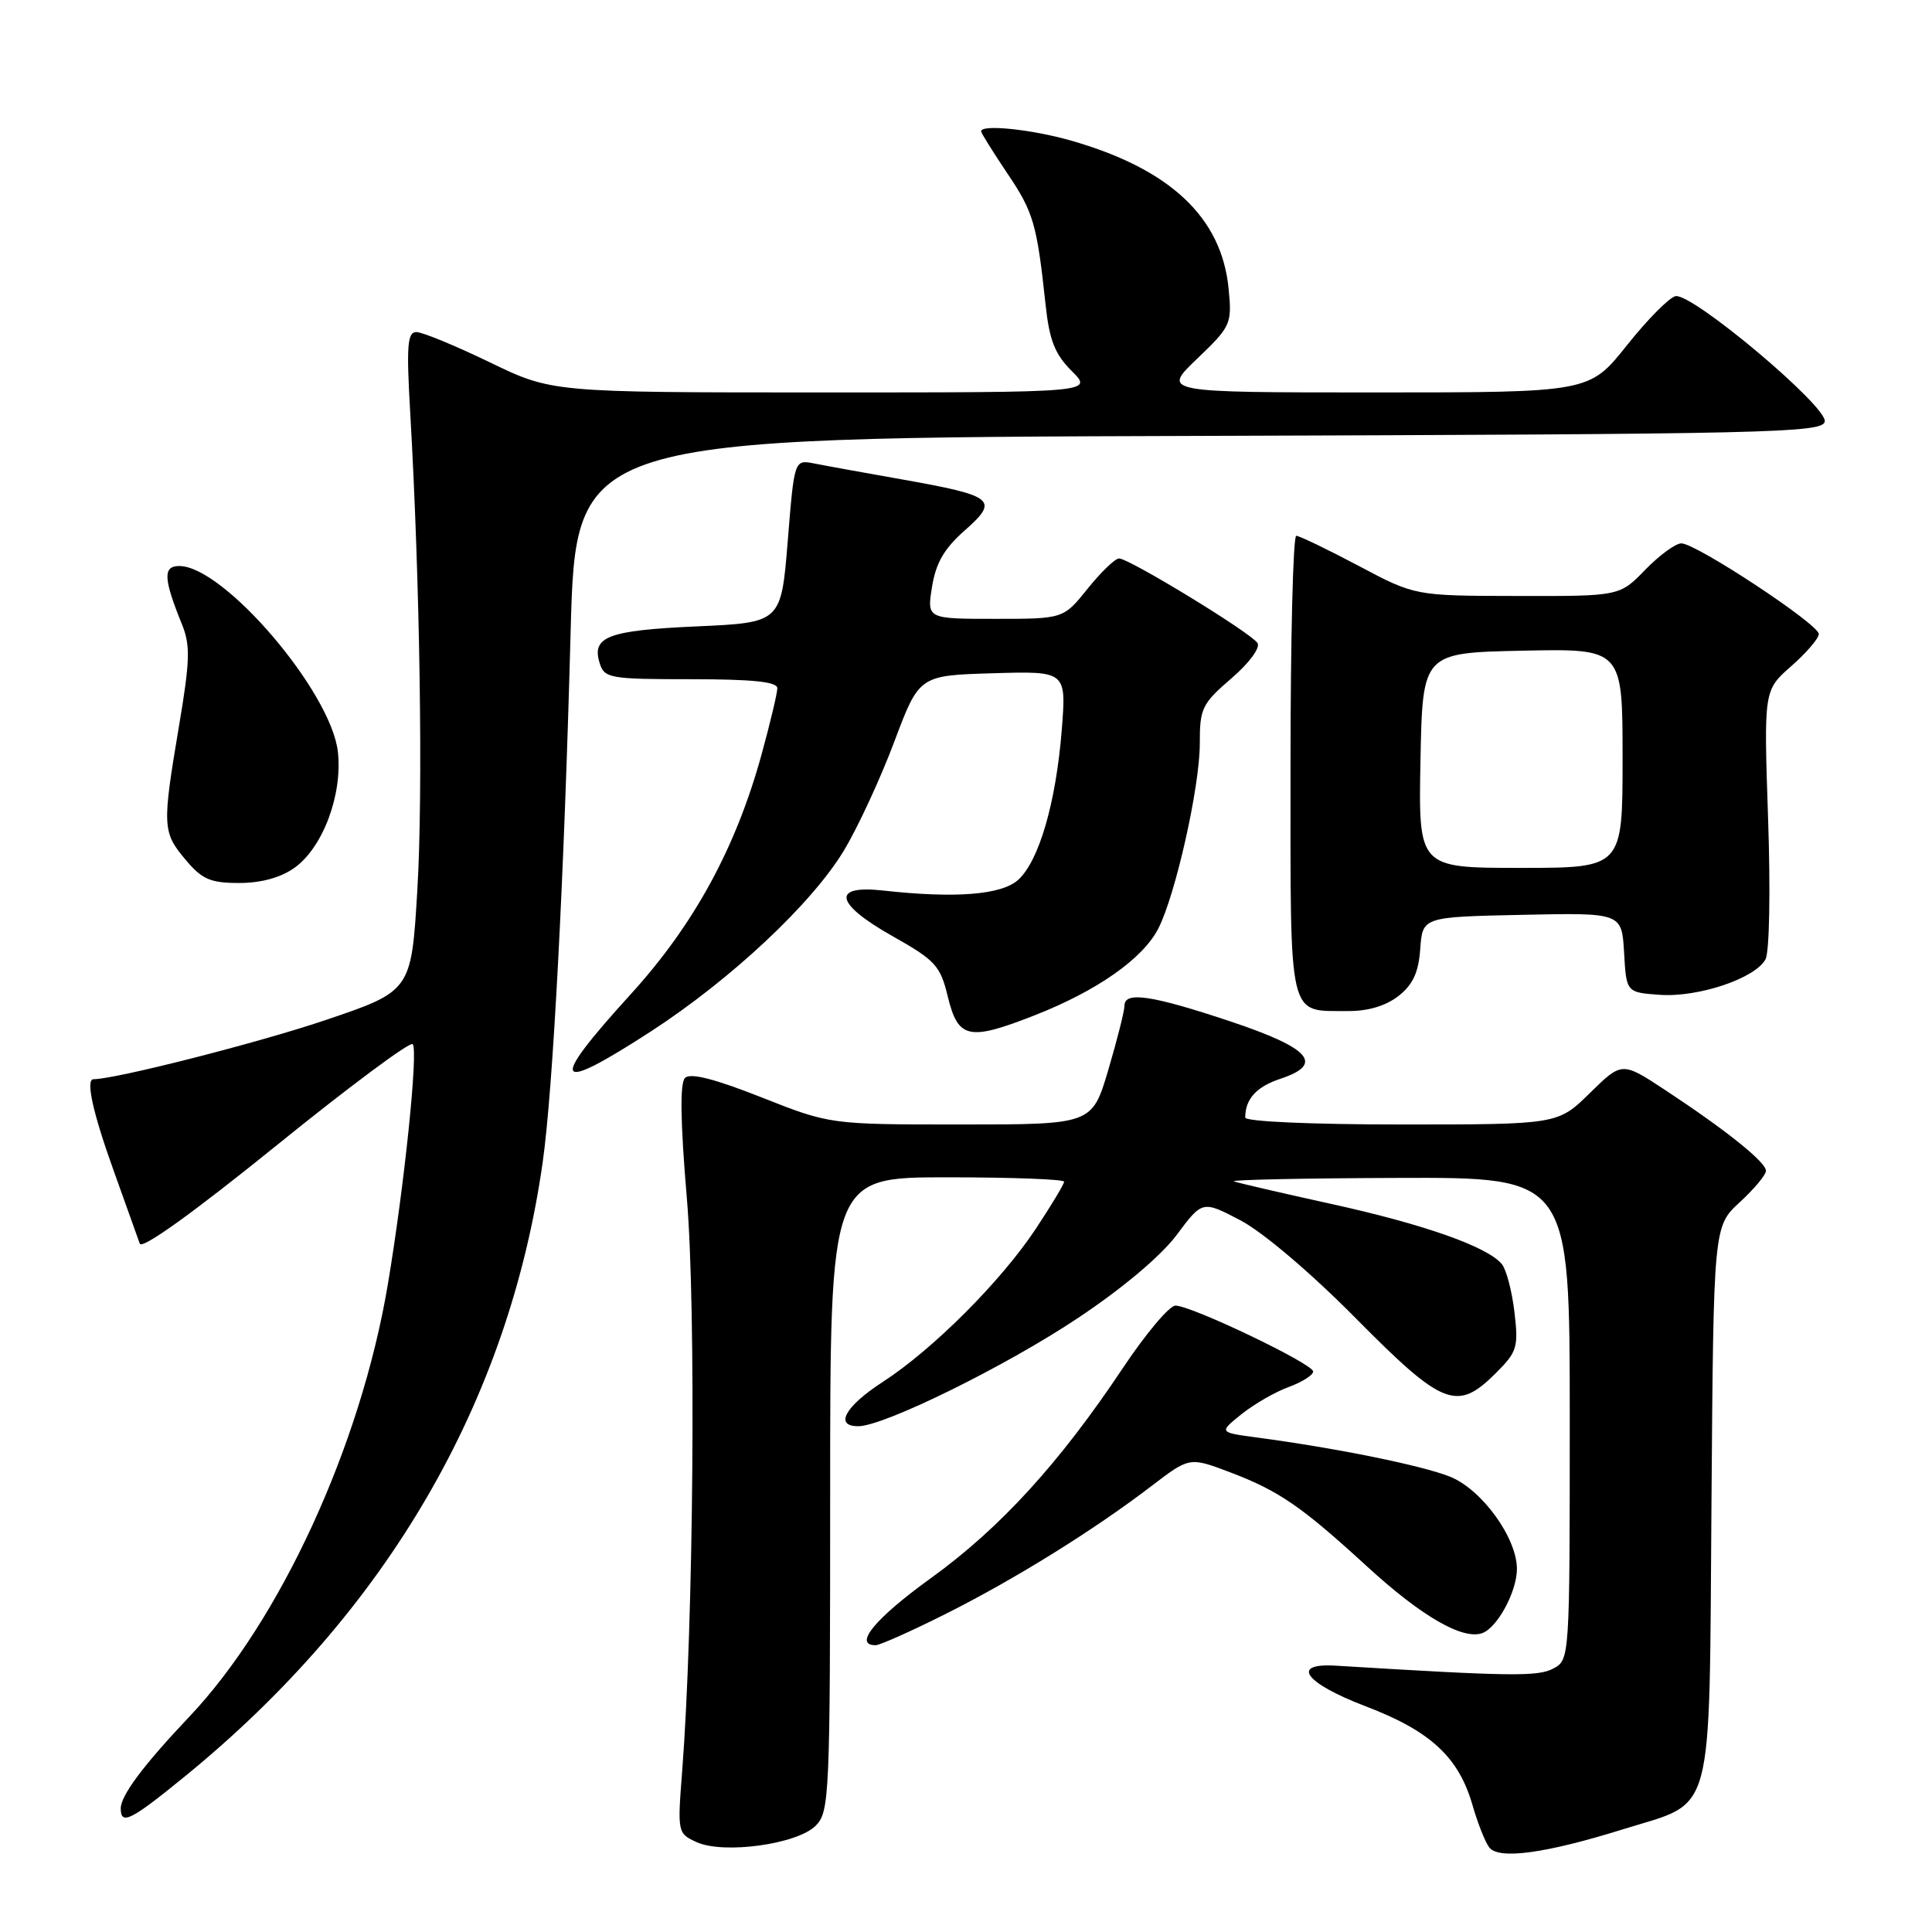 <?xml version="1.0" encoding="UTF-8" standalone="no"?>
<!DOCTYPE svg PUBLIC "-//W3C//DTD SVG 1.1//EN" "http://www.w3.org/Graphics/SVG/1.1/DTD/svg11.dtd" >
<svg xmlns="http://www.w3.org/2000/svg" xmlns:xlink="http://www.w3.org/1999/xlink" version="1.1" viewBox="0 0 256 256">
 <g >
 <path fill="currentColor"
d=" M 215.09 242.38 C 227.31 238.57 226.45 241.74 226.78 199.15 C 227.05 162.50 227.05 162.50 230.53 159.30 C 232.44 157.54 234.00 155.67 234.00 155.14 C 234.00 153.99 228.73 149.76 220.71 144.48 C 214.92 140.66 214.92 140.66 210.67 144.83 C 206.42 149.00 206.42 149.00 185.71 149.00 C 173.80 149.00 165.00 148.61 165.00 148.08 C 165.00 145.63 166.48 144.00 169.64 142.95 C 175.52 141.01 173.66 138.89 163.00 135.33 C 152.62 131.87 149.00 131.33 149.00 133.25 C 149.00 133.94 148.04 137.76 146.86 141.75 C 144.71 149.00 144.71 149.00 127.35 149.00 C 109.99 149.00 109.99 149.00 100.89 145.40 C 94.69 142.95 91.47 142.13 90.77 142.83 C 90.08 143.52 90.15 148.60 91.01 158.75 C 92.25 173.34 91.90 215.22 90.39 234.71 C 89.76 242.81 89.78 242.94 92.30 244.09 C 95.87 245.72 105.62 244.38 108.08 241.92 C 109.91 240.09 110.00 238.07 110.00 198.00 C 110.00 156.00 110.00 156.00 125.50 156.00 C 134.03 156.00 141.00 156.26 141.00 156.58 C 141.00 156.90 139.31 159.71 137.25 162.82 C 132.66 169.76 123.60 178.82 116.96 183.12 C 111.96 186.36 110.51 189.01 113.75 188.98 C 117.18 188.95 133.28 181.02 142.81 174.66 C 148.73 170.72 153.83 166.43 155.92 163.63 C 159.33 159.06 159.33 159.06 164.42 161.73 C 167.37 163.29 173.76 168.72 179.68 174.71 C 191.20 186.35 193.07 187.08 198.21 181.94 C 201.04 179.12 201.22 178.51 200.67 173.84 C 200.34 171.06 199.59 168.21 199.00 167.50 C 197.09 165.19 188.72 162.24 176.50 159.55 C 169.90 158.10 164.05 156.74 163.50 156.54 C 162.95 156.33 172.74 156.12 185.25 156.08 C 208.00 156.00 208.00 156.00 208.00 187.96 C 208.00 219.77 207.99 219.94 205.82 221.09 C 203.80 222.18 200.15 222.13 177.00 220.71 C 170.91 220.34 172.89 223.02 181.00 226.11 C 189.55 229.37 193.30 232.84 195.12 239.21 C 195.80 241.57 196.79 244.08 197.33 244.79 C 198.58 246.44 204.81 245.59 215.09 242.38 Z  M 24.56 235.33 C 51.25 213.54 67.40 185.80 71.91 154.00 C 73.27 144.42 74.74 116.57 75.61 83.76 C 76.30 58.01 76.30 58.01 158.89 57.76 C 234.56 57.52 241.50 57.36 241.79 55.86 C 242.17 53.88 224.26 38.83 222.02 39.24 C 221.20 39.40 218.30 42.33 215.57 45.76 C 210.60 52.00 210.60 52.00 182.28 52.00 C 153.96 52.00 153.96 52.00 158.61 47.55 C 163.11 43.24 163.25 42.93 162.80 38.28 C 161.89 28.80 155.04 22.37 141.85 18.61 C 136.64 17.13 130.00 16.45 130.00 17.40 C 130.00 17.62 131.56 20.11 133.46 22.95 C 136.96 28.13 137.39 29.65 138.55 40.42 C 139.05 45.09 139.78 46.94 142.02 49.17 C 144.85 52.00 144.85 52.00 109.00 52.00 C 73.15 52.00 73.15 52.00 64.88 48.00 C 60.33 45.80 55.96 44.00 55.17 44.00 C 53.98 44.00 53.84 45.79 54.36 54.75 C 55.65 77.23 56.07 105.00 55.30 117.91 C 54.50 131.33 54.50 131.33 43.00 135.21 C 34.13 138.20 15.28 143.00 12.39 143.00 C 11.32 143.00 12.30 147.44 15.04 155.06 C 16.70 159.70 18.27 164.08 18.52 164.79 C 18.80 165.59 25.59 160.71 36.50 151.89 C 46.14 144.08 54.32 137.99 54.68 138.35 C 55.45 139.11 53.58 157.18 51.38 170.25 C 47.80 191.54 37.12 214.78 25.06 227.50 C 19.00 233.90 16.00 237.91 16.00 239.63 C 16.00 241.90 17.31 241.25 24.56 235.33 Z  M 125.27 213.87 C 134.41 209.29 144.88 202.79 152.56 196.92 C 157.62 193.05 157.62 193.05 163.00 195.09 C 169.48 197.55 172.44 199.59 181.16 207.58 C 188.38 214.20 193.88 217.37 196.45 216.38 C 198.45 215.61 201.00 210.86 201.00 207.89 C 201.00 203.77 196.35 197.36 192.14 195.67 C 188.40 194.18 177.15 191.89 166.50 190.47 C 161.51 189.80 161.51 189.80 164.50 187.39 C 166.15 186.07 168.96 184.44 170.75 183.79 C 172.54 183.13 174.00 182.21 174.00 181.73 C 174.00 180.72 157.88 173.00 155.75 173.00 C 154.95 173.00 151.83 176.71 148.80 181.25 C 140.39 193.87 132.52 202.49 123.35 209.11 C 115.94 214.46 113.02 218.00 116.02 218.00 C 116.58 218.00 120.75 216.14 125.27 213.87 Z  M 86.26 136.66 C 96.88 129.76 107.61 119.71 111.84 112.67 C 113.68 109.61 116.67 103.15 118.49 98.30 C 121.80 89.50 121.80 89.50 131.55 89.21 C 141.30 88.92 141.30 88.92 140.69 96.71 C 139.92 106.36 137.68 114.07 134.91 116.59 C 132.70 118.58 126.58 119.06 117.02 118.00 C 110.12 117.23 110.63 119.74 118.24 124.03 C 123.94 127.24 124.60 127.96 125.58 132.03 C 126.95 137.66 128.34 137.97 137.08 134.54 C 145.35 131.30 151.41 127.05 153.47 123.06 C 155.75 118.64 158.99 104.23 158.98 98.50 C 158.97 93.87 159.28 93.24 163.14 89.91 C 165.50 87.89 167.02 85.84 166.63 85.21 C 165.81 83.88 149.63 74.00 148.28 74.00 C 147.76 74.00 145.89 75.80 144.12 78.00 C 140.91 82.00 140.91 82.00 131.86 82.00 C 122.82 82.00 122.82 82.00 123.50 77.75 C 124.01 74.59 125.12 72.67 127.84 70.28 C 132.43 66.23 131.77 65.70 119.55 63.53 C 114.57 62.65 109.32 61.70 107.88 61.41 C 105.25 60.90 105.25 60.90 104.38 71.70 C 103.50 82.50 103.50 82.50 92.30 83.00 C 80.53 83.53 78.34 84.36 79.47 87.90 C 80.09 89.87 80.83 90.00 91.57 90.00 C 99.72 90.00 103.00 90.34 103.00 91.19 C 103.00 91.84 102.06 95.78 100.92 99.94 C 97.49 112.40 91.96 122.53 83.54 131.78 C 72.61 143.79 73.31 145.05 86.26 136.66 Z  M 185.31 131.97 C 187.22 130.47 187.97 128.85 188.19 125.72 C 188.50 121.50 188.50 121.50 201.70 121.22 C 214.89 120.94 214.89 120.94 215.20 126.22 C 215.50 131.50 215.50 131.50 219.93 131.82 C 225.03 132.18 232.59 129.64 233.94 127.11 C 234.46 126.14 234.61 118.05 234.28 108.43 C 233.71 91.46 233.71 91.46 237.36 88.26 C 239.36 86.50 241.00 84.59 241.00 84.01 C 241.00 82.72 224.75 72.00 222.79 72.00 C 222.02 72.00 219.87 73.58 218.00 75.50 C 214.61 79.00 214.61 79.00 201.05 78.97 C 187.50 78.95 187.50 78.95 180.01 74.97 C 175.89 72.79 172.18 71.00 171.76 71.00 C 171.34 71.00 171.00 84.70 171.00 101.45 C 171.00 135.67 170.59 133.91 178.62 133.97 C 181.27 133.99 183.64 133.28 185.31 131.97 Z  M 39.02 114.99 C 42.78 112.31 45.41 105.29 44.77 99.61 C 43.87 91.65 29.65 75.00 23.75 75.00 C 21.57 75.00 21.65 76.67 24.12 82.75 C 25.24 85.51 25.18 87.55 23.71 96.25 C 21.48 109.51 21.52 110.27 24.59 113.92 C 26.77 116.52 27.88 117.00 31.68 117.00 C 34.60 117.00 37.19 116.29 39.02 114.99 Z  M 188.22 100.75 C 188.50 86.50 188.50 86.50 201.75 86.22 C 215.00 85.94 215.00 85.94 215.00 100.47 C 215.00 115.00 215.00 115.00 201.47 115.00 C 187.95 115.00 187.95 115.00 188.22 100.75 Z "/>
</g>
</svg>